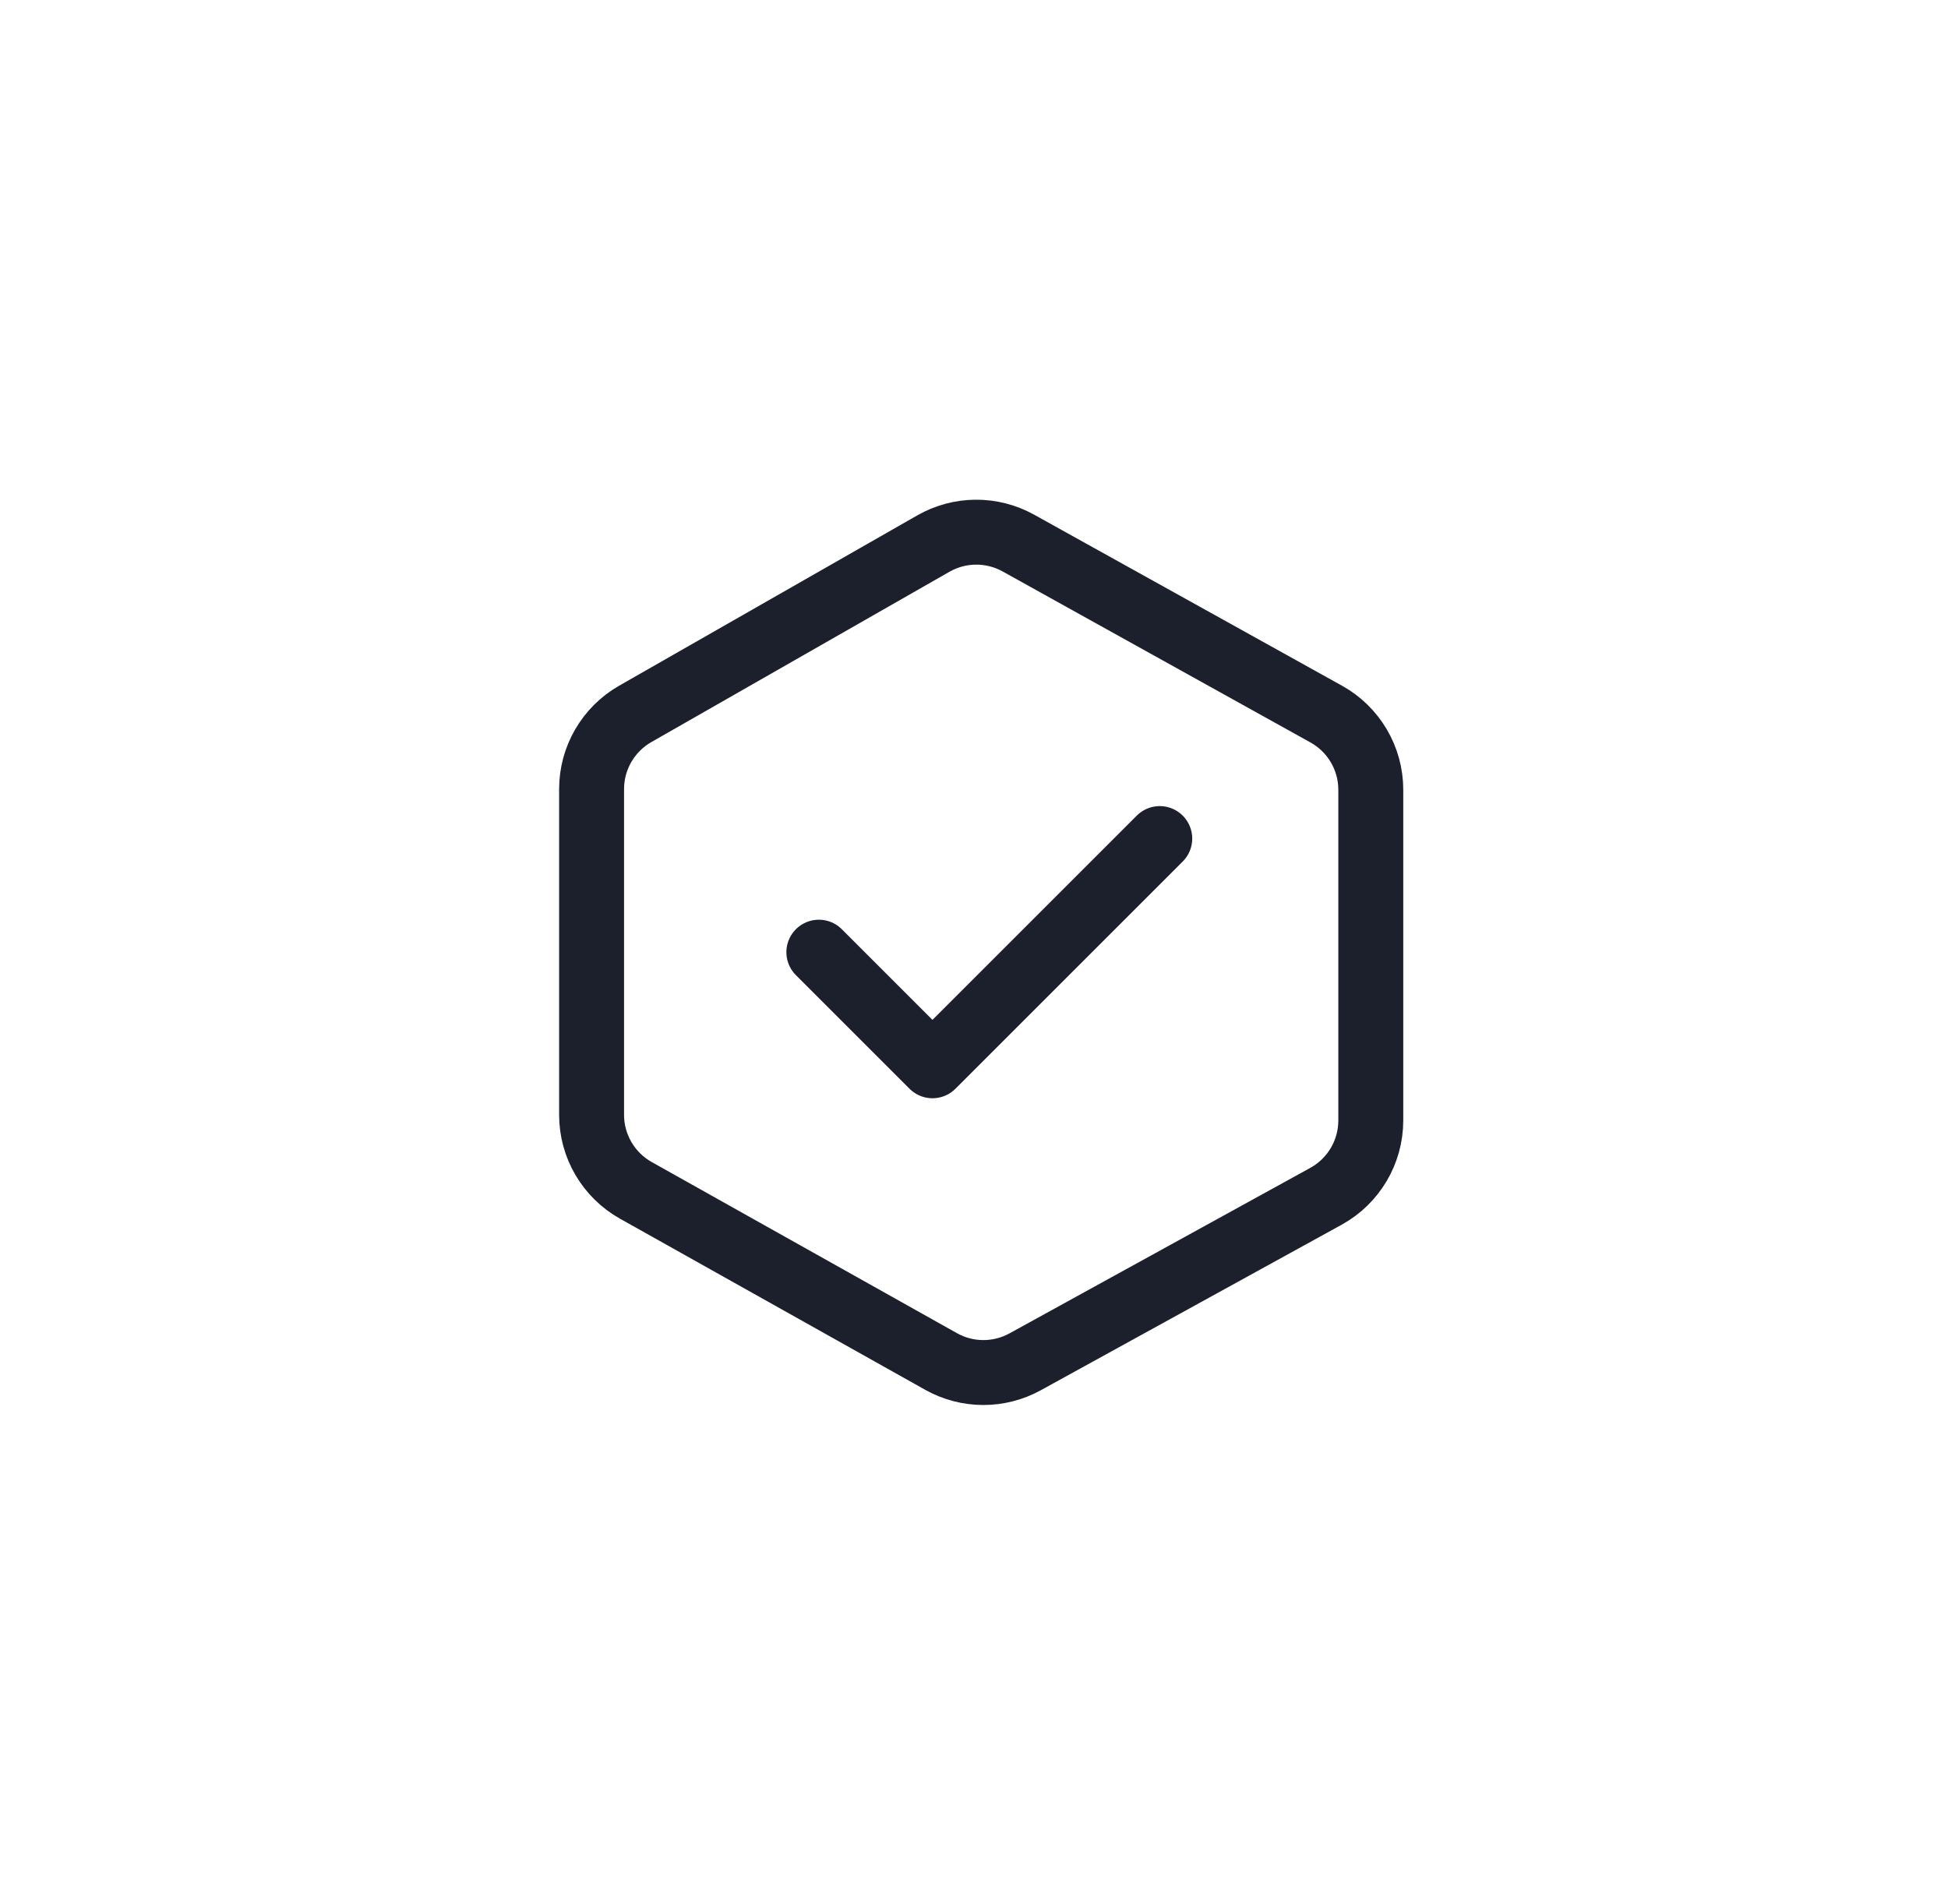 <svg width="45" height="44" viewBox="0 0 45 44" fill="none" xmlns="http://www.w3.org/2000/svg">
<path d="M26.791 19.375L21.541 24.625L18.916 22M21.562 12.559L14.674 16.495C14.051 16.851 13.666 17.514 13.666 18.231V25.759C13.666 26.482 14.057 27.149 14.688 27.503L21.739 31.457C22.341 31.795 23.076 31.798 23.681 31.465L30.63 27.641C31.269 27.289 31.666 26.618 31.666 25.888V18.247C31.666 17.521 31.272 16.852 30.637 16.499L23.526 12.548C22.914 12.208 22.169 12.212 21.562 12.559Z" stroke="#1B202C" stroke-width="1.5" stroke-linecap="round" stroke-linejoin="round"/>
<defs>
<linearGradient id="paint0_linear_5145_24902" x1="0.666" y1="0" x2="44.666" y2="44" gradientUnits="userSpaceOnUse">
<stop stop-color="#1B202C" stop-opacity="0.05"/>
<stop offset="1" stop-color="#1B202C" stop-opacity="0"/>
</linearGradient>
</defs>
</svg>
